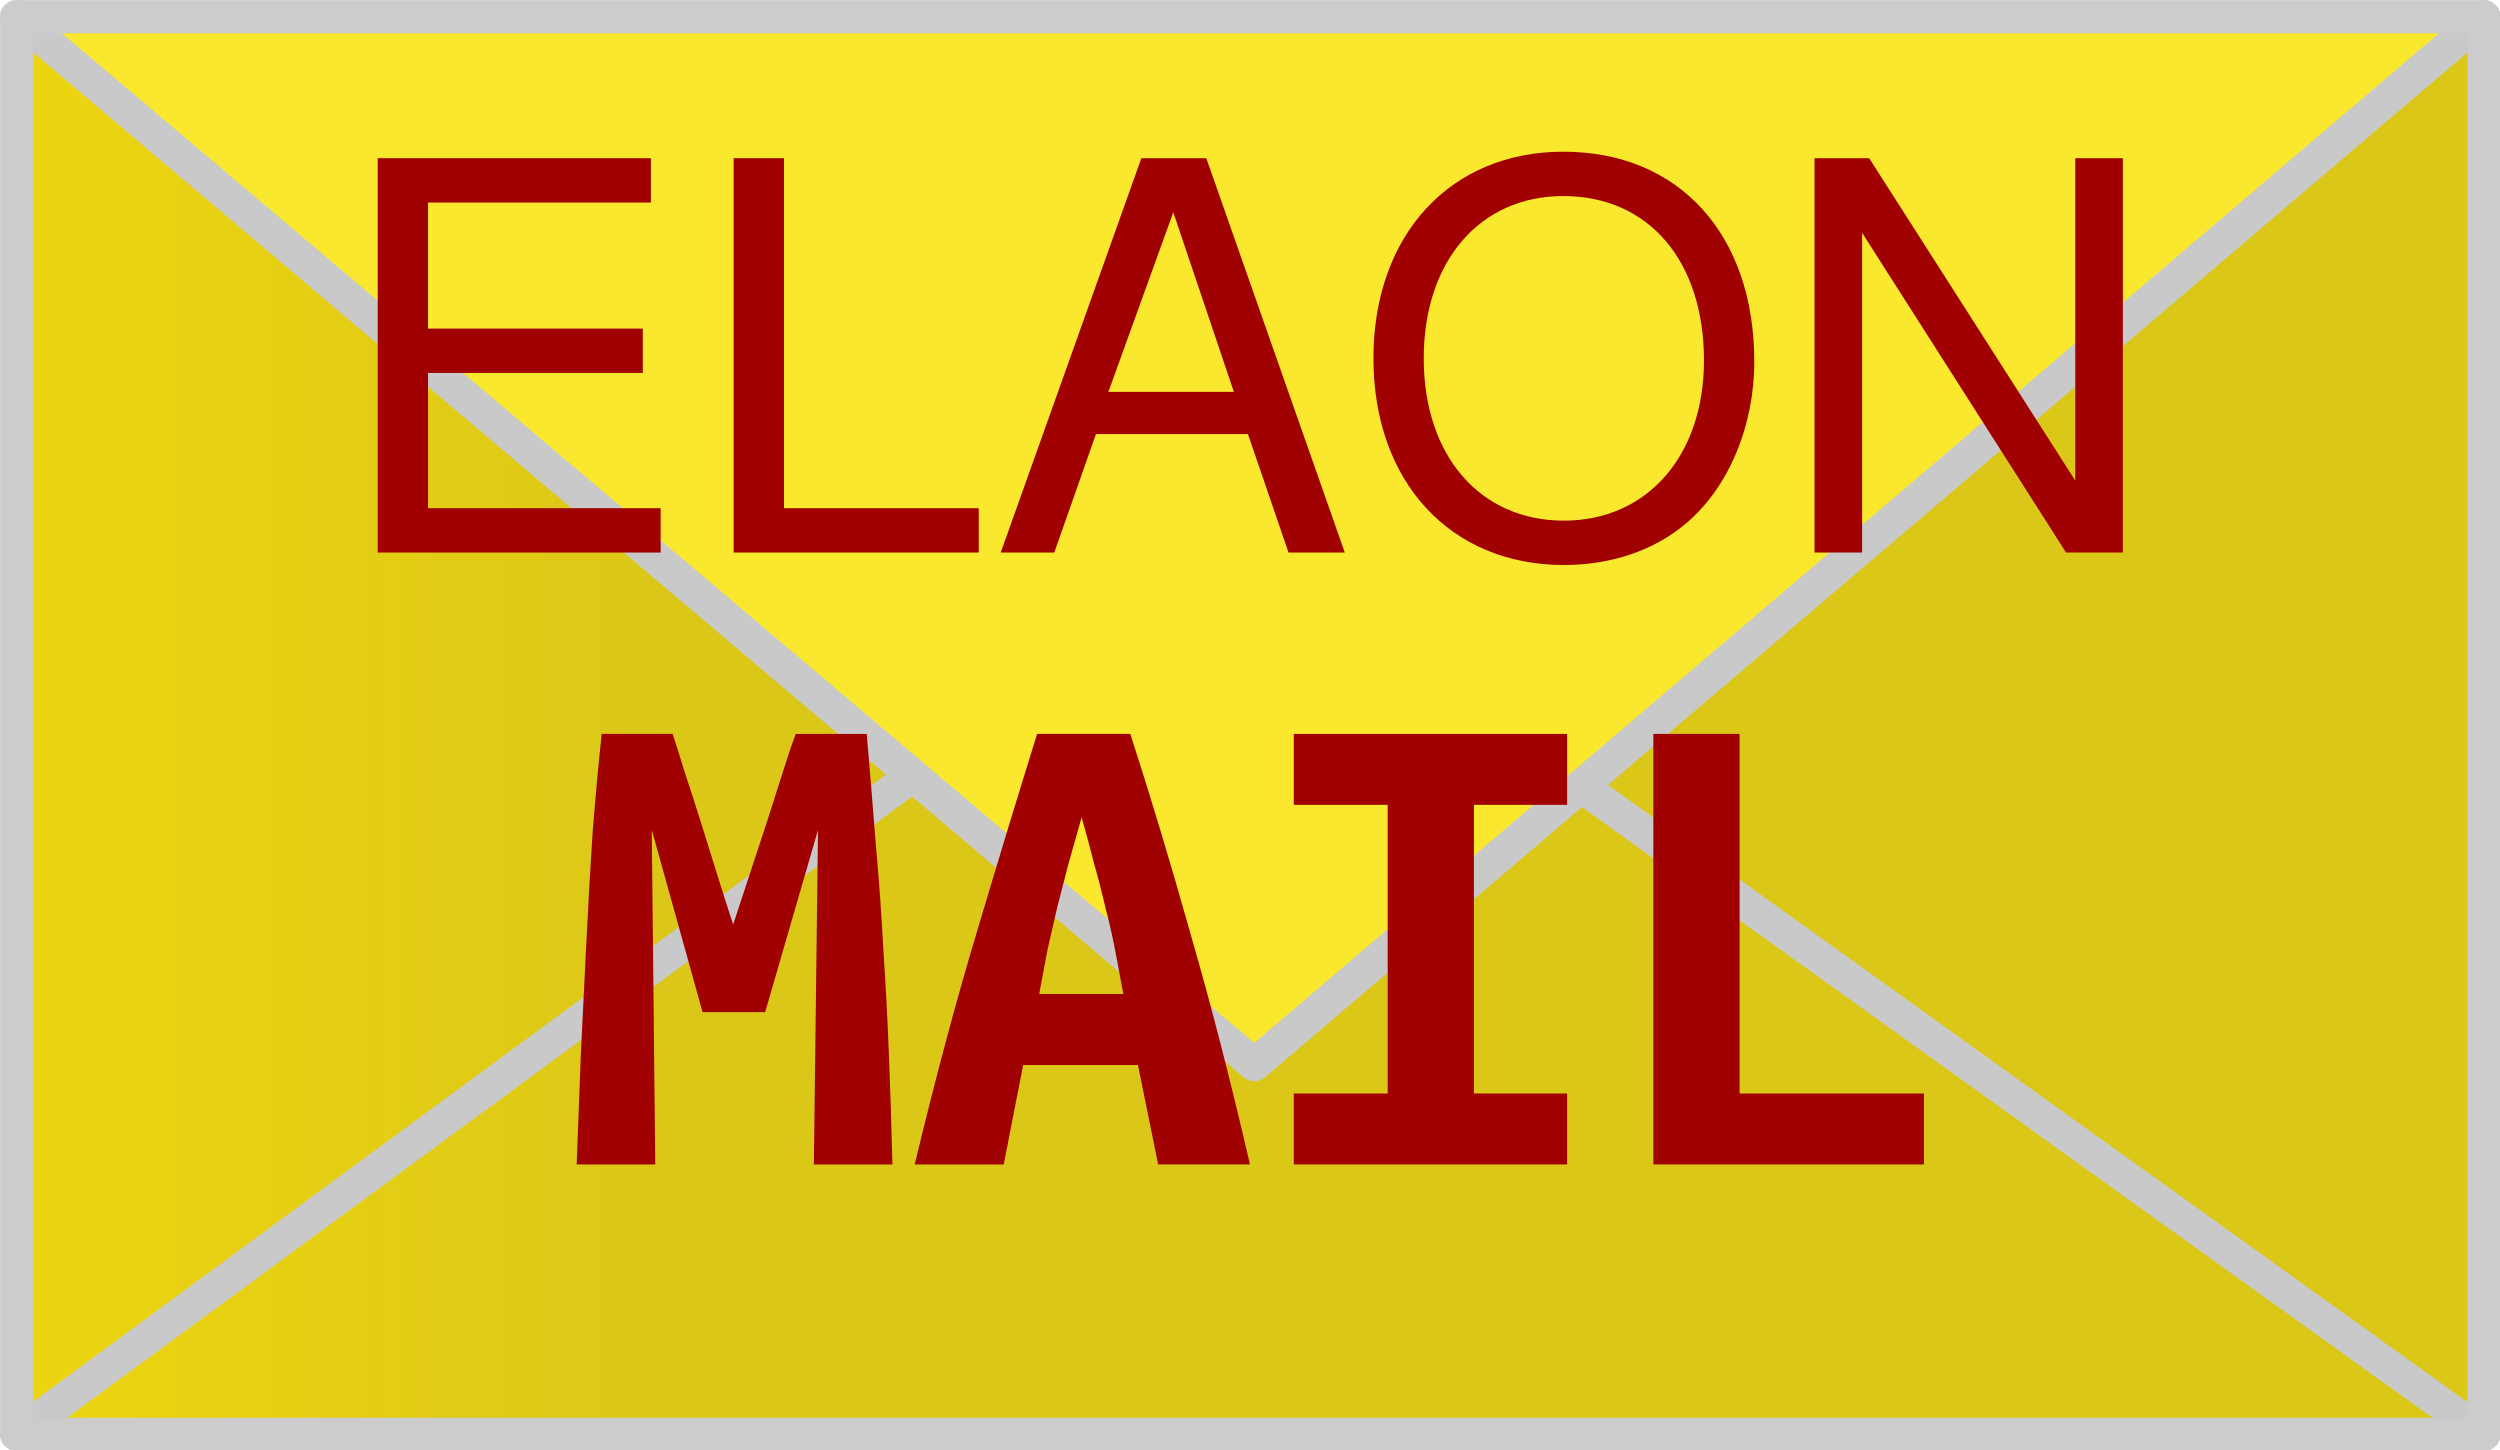 <?xml version="1.0" encoding="UTF-8" standalone="no"?>
<svg
   xmlns:inkpad="http://taptrix.com/inkpad/svg_extensions"
   xmlns:dc="http://purl.org/dc/elements/1.1/"
   xmlns:cc="http://creativecommons.org/ns#"
   xmlns:rdf="http://www.w3.org/1999/02/22-rdf-syntax-ns#"
   xmlns:svg="http://www.w3.org/2000/svg"
   xmlns="http://www.w3.org/2000/svg"
   xmlns:xlink="http://www.w3.org/1999/xlink"
   xmlns:sodipodi="http://sodipodi.sourceforge.net/DTD/sodipodi-0.dtd"
   xmlns:inkscape="http://www.inkscape.org/namespaces/inkscape"
   version="1.1"
   viewBox="0 0 323.543 187.716"
   id="svg2"
   inkscape:version="0.91 r13725"
   sodipodi:docname="icon_web.svg"
   width="323.543"
   height="187.716">
  <sodipodi:namedview
     pagecolor="#ffffff"
     bordercolor="#666666"
     borderopacity="1"
     objecttolerance="10"
     gridtolerance="10"
     guidetolerance="10"
     inkscape:pageopacity="0"
     inkscape:pageshadow="2"
     inkscape:window-width="1644"
     inkscape:window-height="963"
     id="namedview23"
     showgrid="false"
     fit-margin-top="0"
     fit-margin-left="0"
     fit-margin-right="0"
     fit-margin-bottom="0"
     inkscape:zoom="0.944"
     inkscape:cx="-120.63227"
     inkscape:cy="100.31506"
     inkscape:window-x="1968"
     inkscape:window-y="51"
     inkscape:window-maximized="0"
     inkscape:current-layer="g11" />
  <defs
     id="defs4">
    <linearGradient
       id="a"
       x1="133.39"
       x2="427.81"
       y1="111.36"
       y2="375.51"
       gradientUnits="userSpaceOnUse">
      <stop
         stop-color="#ffe8e8"
         offset="0"
         id="stop7"
         style="stop-color:#edd510;stop-opacity:1" />
      <stop
         stop-color="#d9d7b8"
         offset="0.265"
         id="stop9"
         style="stop-color:#dbc718;stop-opacity:1" />
    </linearGradient>
    <linearGradient
       inkscape:collect="always"
       xlink:href="#a"
       id="linearGradient4159"
       x1="78.301"
       y1="241.645"
       x2="439.921"
       y2="241.645"
       gradientUnits="userSpaceOnUse" />
  </defs>
  <g
     transform="matrix(0.883,0,0,0.883,-66.983,-119.478)"
     inkpad:layerName="Layer 1"
     id="g11">
    <path
       d="m 78.301,137.76 361.62,0 0,207.77 -361.62,0 0,-207.77 z"
       id="path13"
       style="fill:url(#linearGradient4159);fill-opacity:1"
       inkscape:connector-curvature="0" />
    <path
       d="m 78.301,345.53 178.68,-131.35 182.93,131.35"
       id="path15"
       inkscape:connector-curvature="0"
       style="fill:none;stroke:#c9c9c9;stroke-width:4.855;stroke-linecap:round;stroke-linejoin:round" />
    <path
       d="m 78.301,137.76 181.39,153.59 180.22,-153.59"
       id="path17"
       style="fill:#f9e82d;fill-opacity:1;stroke:#c9c9c9;stroke-width:4.855;stroke-linecap:round;stroke-linejoin:round"
       inkscape:connector-curvature="0" />
    <path
       d="m 78.299,137.76 361.62,0 0,207.77 -361.62,0 0,-207.77 z"
       id="path19"
       inkscape:connector-curvature="0"
       style="fill:none;stroke:#cccccc;stroke-width:4.855;stroke-linecap:round;stroke-linejoin:round" />
    <g
       style="font-style:normal;font-weight:normal;font-size:19.822px;line-height:125%;font-family:sans-serif;letter-spacing:0px;word-spacing:0px;fill:#a10000;fill-opacity:1;stroke:none;stroke-width:1px;stroke-linecap:butt;stroke-linejoin:miter;stroke-opacity:1"
       id="text4161">
      <path
         d="m 138.593,189.971 31.478,0 0,-6.502 -31.478,0 0,-18.474 32.667,0 0,-6.502 -40.041,0 0,57.801 41.468,0 0,-6.502 -34.094,0 0,-19.822 z"
         style="font-style:normal;font-variant:normal;font-weight:normal;font-stretch:normal;font-size:79.289px;font-family:'Nimbus Sans L';-inkscape-font-specification:'Nimbus Sans L';text-align:center;text-anchor:middle;fill:#a10000;fill-opacity:1"
         id="path4203" />
      <path
         d="m 190.762,158.493 -7.374,0 0,57.801 35.918,0 0,-6.502 -28.544,0 0,-51.3 z"
         style="font-style:normal;font-variant:normal;font-weight:normal;font-stretch:normal;font-size:79.289px;font-family:'Nimbus Sans L';-inkscape-font-specification:'Nimbus Sans L';text-align:center;text-anchor:middle;fill:#a10000;fill-opacity:1"
         id="path4205" />
      <path
         d="m 258.764,198.931 5.947,17.364 8.246,0 -20.298,-57.801 -9.515,0 -20.615,57.801 7.85,0 6.105,-17.364 22.28,0 z m -2.062,-6.185 -18.395,0 9.515,-26.324 8.88,26.324 z"
         style="font-style:normal;font-variant:normal;font-weight:normal;font-stretch:normal;font-size:79.289px;font-family:'Nimbus Sans L';-inkscape-font-specification:'Nimbus Sans L';text-align:center;text-anchor:middle;fill:#a10000;fill-opacity:1"
         id="path4207" />
      <path
         d="m 304.986,157.542 c -16.571,0 -27.83,12.21 -27.83,30.288 0,18.078 11.259,30.288 27.91,30.288 6.977,0 13.241,-2.141 17.919,-6.105 6.264,-5.312 9.99,-14.272 9.99,-23.707 0,-18.633 -11.021,-30.764 -27.989,-30.764 z m 0,6.502 c 12.528,0 20.615,9.515 20.615,24.104 0,13.955 -8.325,23.469 -20.536,23.469 -12.29,0 -20.536,-9.515 -20.536,-23.787 0,-14.272 8.246,-23.787 20.456,-23.787 z"
         style="font-style:normal;font-variant:normal;font-weight:normal;font-stretch:normal;font-size:79.289px;font-family:'Nimbus Sans L';-inkscape-font-specification:'Nimbus Sans L';text-align:center;text-anchor:middle;fill:#a10000;fill-opacity:1"
         id="path4209" />
      <path
         d="m 386.998,158.493 -6.977,0 0,47.256 -30.209,-47.256 -8.008,0 0,57.801 6.977,0 0,-46.86 29.892,46.86 8.325,0 0,-57.801 z"
         style="font-style:normal;font-variant:normal;font-weight:normal;font-stretch:normal;font-size:79.289px;font-family:'Nimbus Sans L';-inkscape-font-specification:'Nimbus Sans L';text-align:center;text-anchor:middle;fill:#a10000;fill-opacity:1"
         id="path4211" />
    </g>
    <g
       style="font-style:normal;font-weight:normal;font-size:19.822px;line-height:125%;font-family:sans-serif;letter-spacing:0px;word-spacing:0px;fill:#a10000;fill-opacity:1;stroke:none;stroke-width:1px;stroke-linecap:butt;stroke-linejoin:miter;stroke-opacity:1"
       id="text4165">
      <path
         d="m 174.445,242.874 q 0.714,2.141 1.733,5.505 1.121,3.364 2.345,7.238 1.223,3.874 2.447,7.85 1.223,3.976 2.345,7.34 1.223,-3.772 2.549,-7.748 1.325,-4.078 2.549,-7.748 1.223,-3.772 2.243,-7.034 1.019,-3.262 1.835,-5.403 l 10.398,0 q 0.714,8.257 1.325,16.107 0.714,7.85 1.121,15.597 0.51,7.646 0.816,15.495 0.306,7.748 0.51,15.903 l -11.52,0 0.612,-49.034 -7.748,26.709 -9.175,0 -7.442,-26.709 0.51,49.034 -11.52,0 q 0.306,-7.748 0.612,-16.107 0.408,-8.359 0.816,-16.617 0.408,-8.257 0.917,-16.005 0.612,-7.748 1.325,-14.374 l 10.398,0 z"
         style="font-style:normal;font-variant:normal;font-weight:bold;font-stretch:normal;font-size:101.943px;font-family:'Ubuntu Mono';-inkscape-font-specification:'Ubuntu Mono Bold';text-align:center;text-anchor:middle;fill:#a10000;fill-opacity:1"
         id="path4214" />
      <path
         d="m 245.601,305.976 -2.956,-14.578 -16.821,0 -2.854,14.578 -13.049,0 q 4.485,-18.655 9.073,-33.947 4.587,-15.393 8.869,-29.156 l 13.66,0 q 4.485,13.864 8.869,29.461 4.485,15.495 8.665,33.641 l -13.456,0 z m -11.214,-50.869 q -1.019,3.568 -1.937,6.83 -0.816,3.16 -1.631,6.32 -0.714,3.058 -1.427,6.218 -0.612,3.16 -1.223,6.524 l 12.335,0 q -0.612,-3.364 -1.223,-6.524 -0.612,-3.16 -1.427,-6.218 -0.714,-3.16 -1.631,-6.32 -0.816,-3.262 -1.835,-6.83 z"
         style="font-style:normal;font-variant:normal;font-weight:bold;font-stretch:normal;font-size:101.943px;font-family:'Ubuntu Mono';-inkscape-font-specification:'Ubuntu Mono Bold';text-align:center;text-anchor:middle;fill:#a10000;fill-opacity:1"
         id="path4216" />
      <path
         d="m 265.48,305.976 0,-10.398 13.762,0 0,-42.306 -13.762,0 0,-10.398 40.063,0 0,10.398 -13.66,0 0,42.306 13.66,0 0,10.398 -40.063,0 z"
         style="font-style:normal;font-variant:normal;font-weight:bold;font-stretch:normal;font-size:101.943px;font-family:'Ubuntu Mono';-inkscape-font-specification:'Ubuntu Mono Bold';text-align:center;text-anchor:middle;fill:#a10000;fill-opacity:1"
         id="path4218" />
      <path
         d="m 357.84,305.976 -39.656,0 0,-63.102 12.641,0 0,52.704 27.015,0 0,10.398 z"
         style="font-style:normal;font-variant:normal;font-weight:bold;font-stretch:normal;font-size:101.943px;font-family:'Ubuntu Mono';-inkscape-font-specification:'Ubuntu Mono Bold';text-align:center;text-anchor:middle;fill:#a10000;fill-opacity:1"
         id="path4220" />
    </g>
  </g>
  <rect
     width="500"
     height="500"
     id="rect21"
     x="-88.229"
     y="-156.144"
     style="fill-opacity:0" />
</svg>
